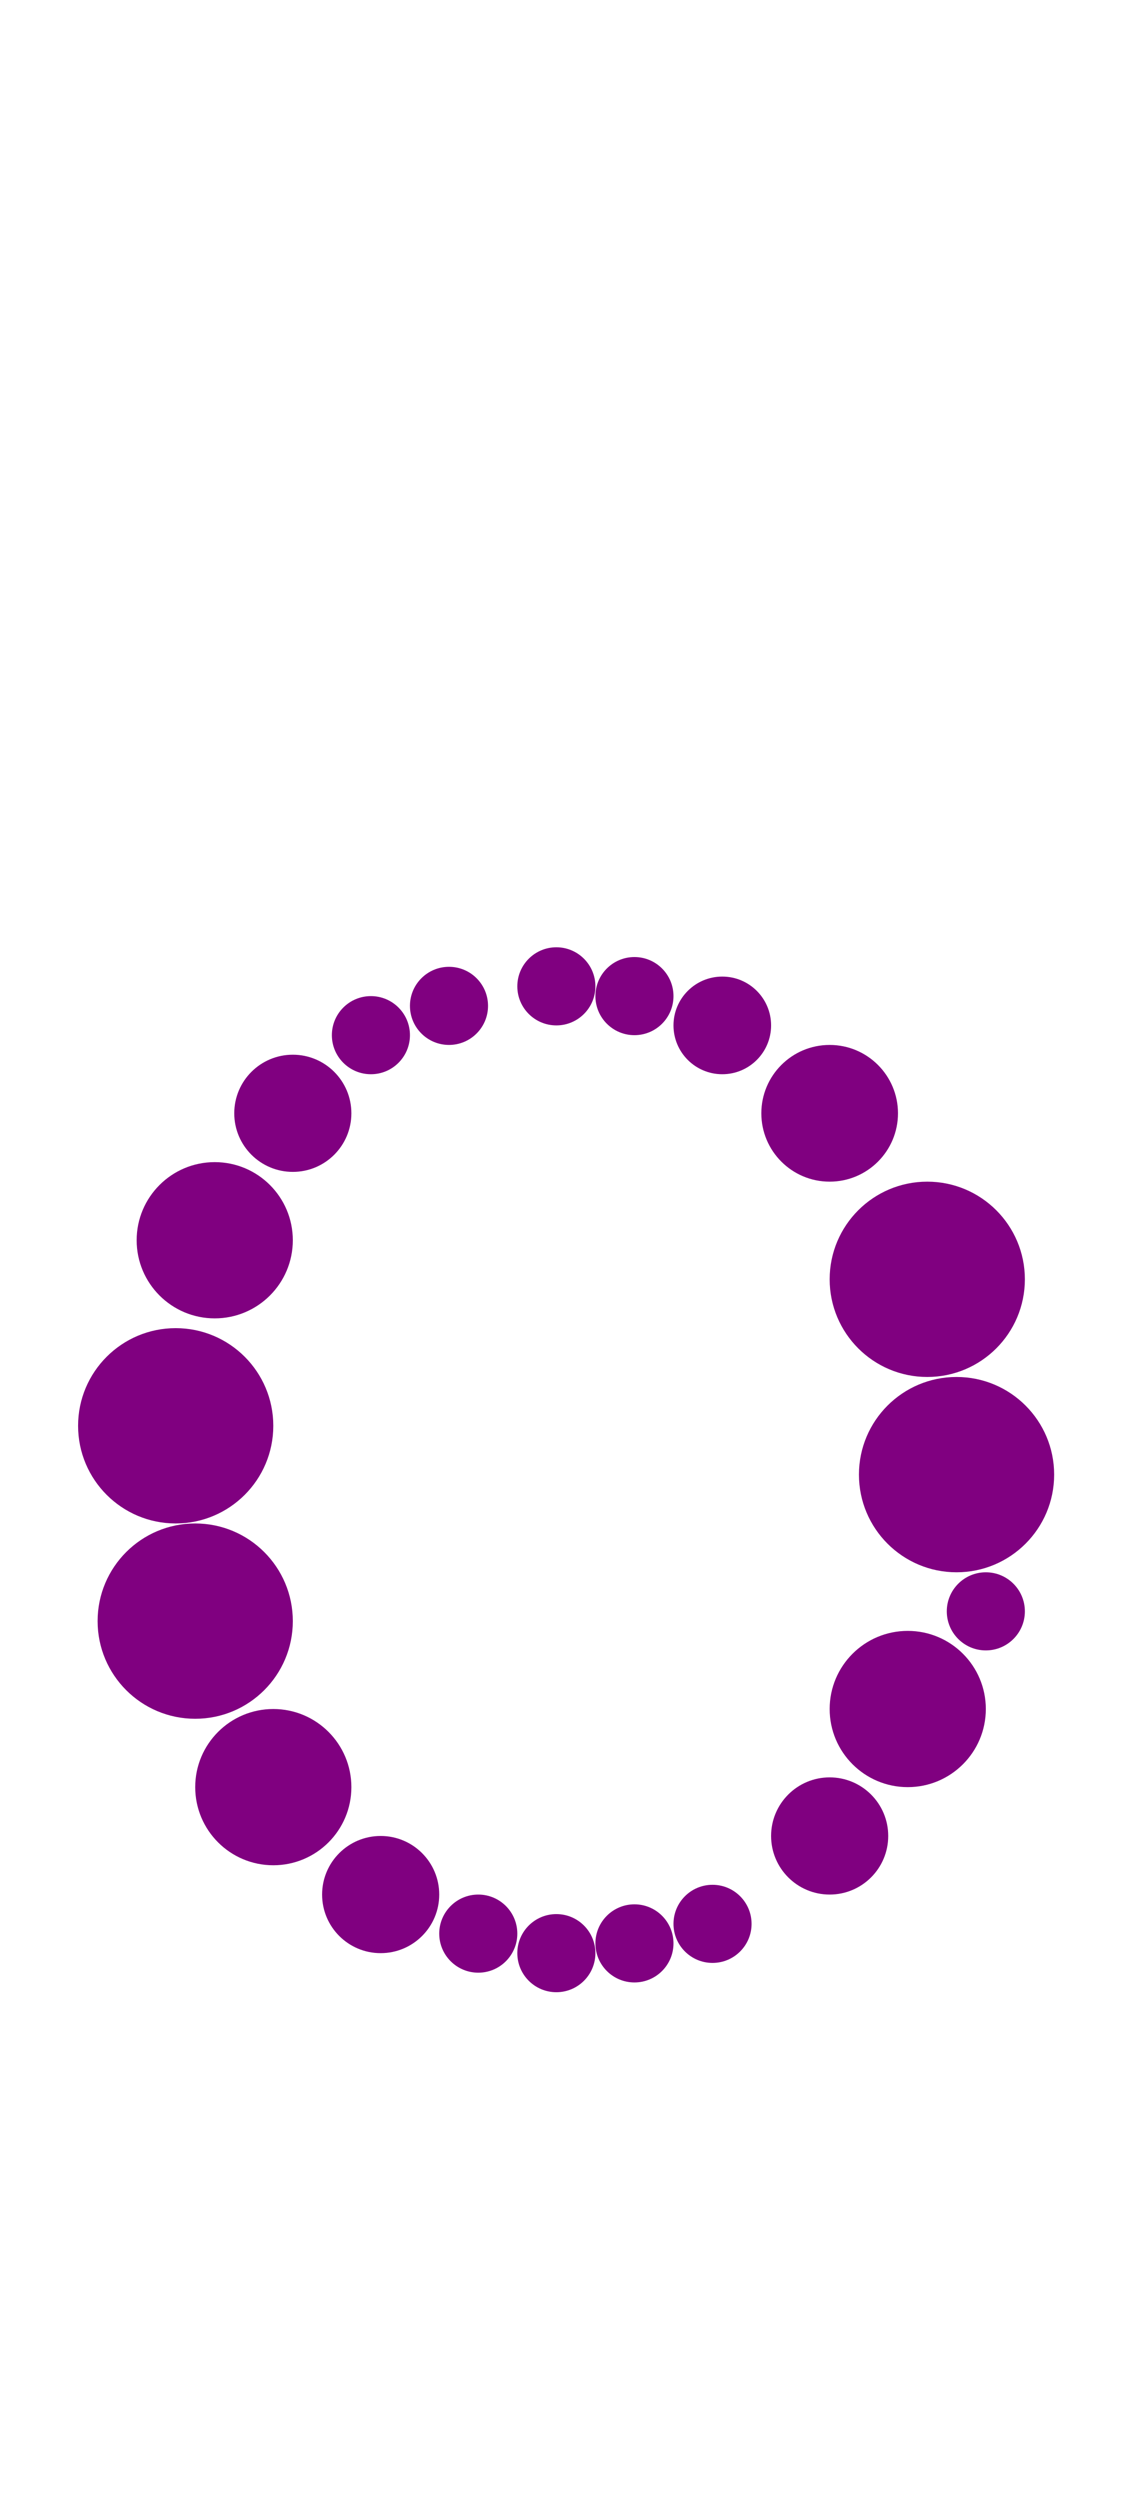 <?xml version="1.0"?>
<svg width="117" height="256">
  <circle cx="18" cy="146" r="10" fill="#800080" />
  <circle cx="20" cy="166" r="10" fill="#800080" />
  <circle cx="95" cy="131" r="10" fill="#800080" />
  <circle cx="98" cy="151" r="10" fill="#800080" />
  <circle cx="22" cy="127" r="8" fill="#800080" />
  <circle cx="28" cy="183" r="8" fill="#800080" />
  <circle cx="93" cy="175" r="8" fill="#800080" />
  <circle cx="85" cy="114" r="7" fill="#800080" />
  <circle cx="30" cy="114" r="6" fill="#800080" />
  <circle cx="39" cy="194" r="6" fill="#800080" />
  <circle cx="85" cy="188" r="6" fill="#800080" />
  <circle cx="74" cy="105" r="5" fill="#800080" />
  <circle cx="38" cy="106" r="4" fill="#800080" />
  <circle cx="46" cy="103" r="4" fill="#800080" />
  <circle cx="49" cy="198" r="4" fill="#800080" />
  <circle cx="57" cy="101" r="4" fill="#800080" />
  <circle cx="57" cy="200" r="4" fill="#800080" />
  <circle cx="65" cy="102" r="4" fill="#800080" />
  <circle cx="65" cy="199" r="4" fill="#800080" />
  <circle cx="73" cy="197" r="4" fill="#800080" />
  <circle cx="101" cy="165" r="4" fill="#800080" />
</svg>
